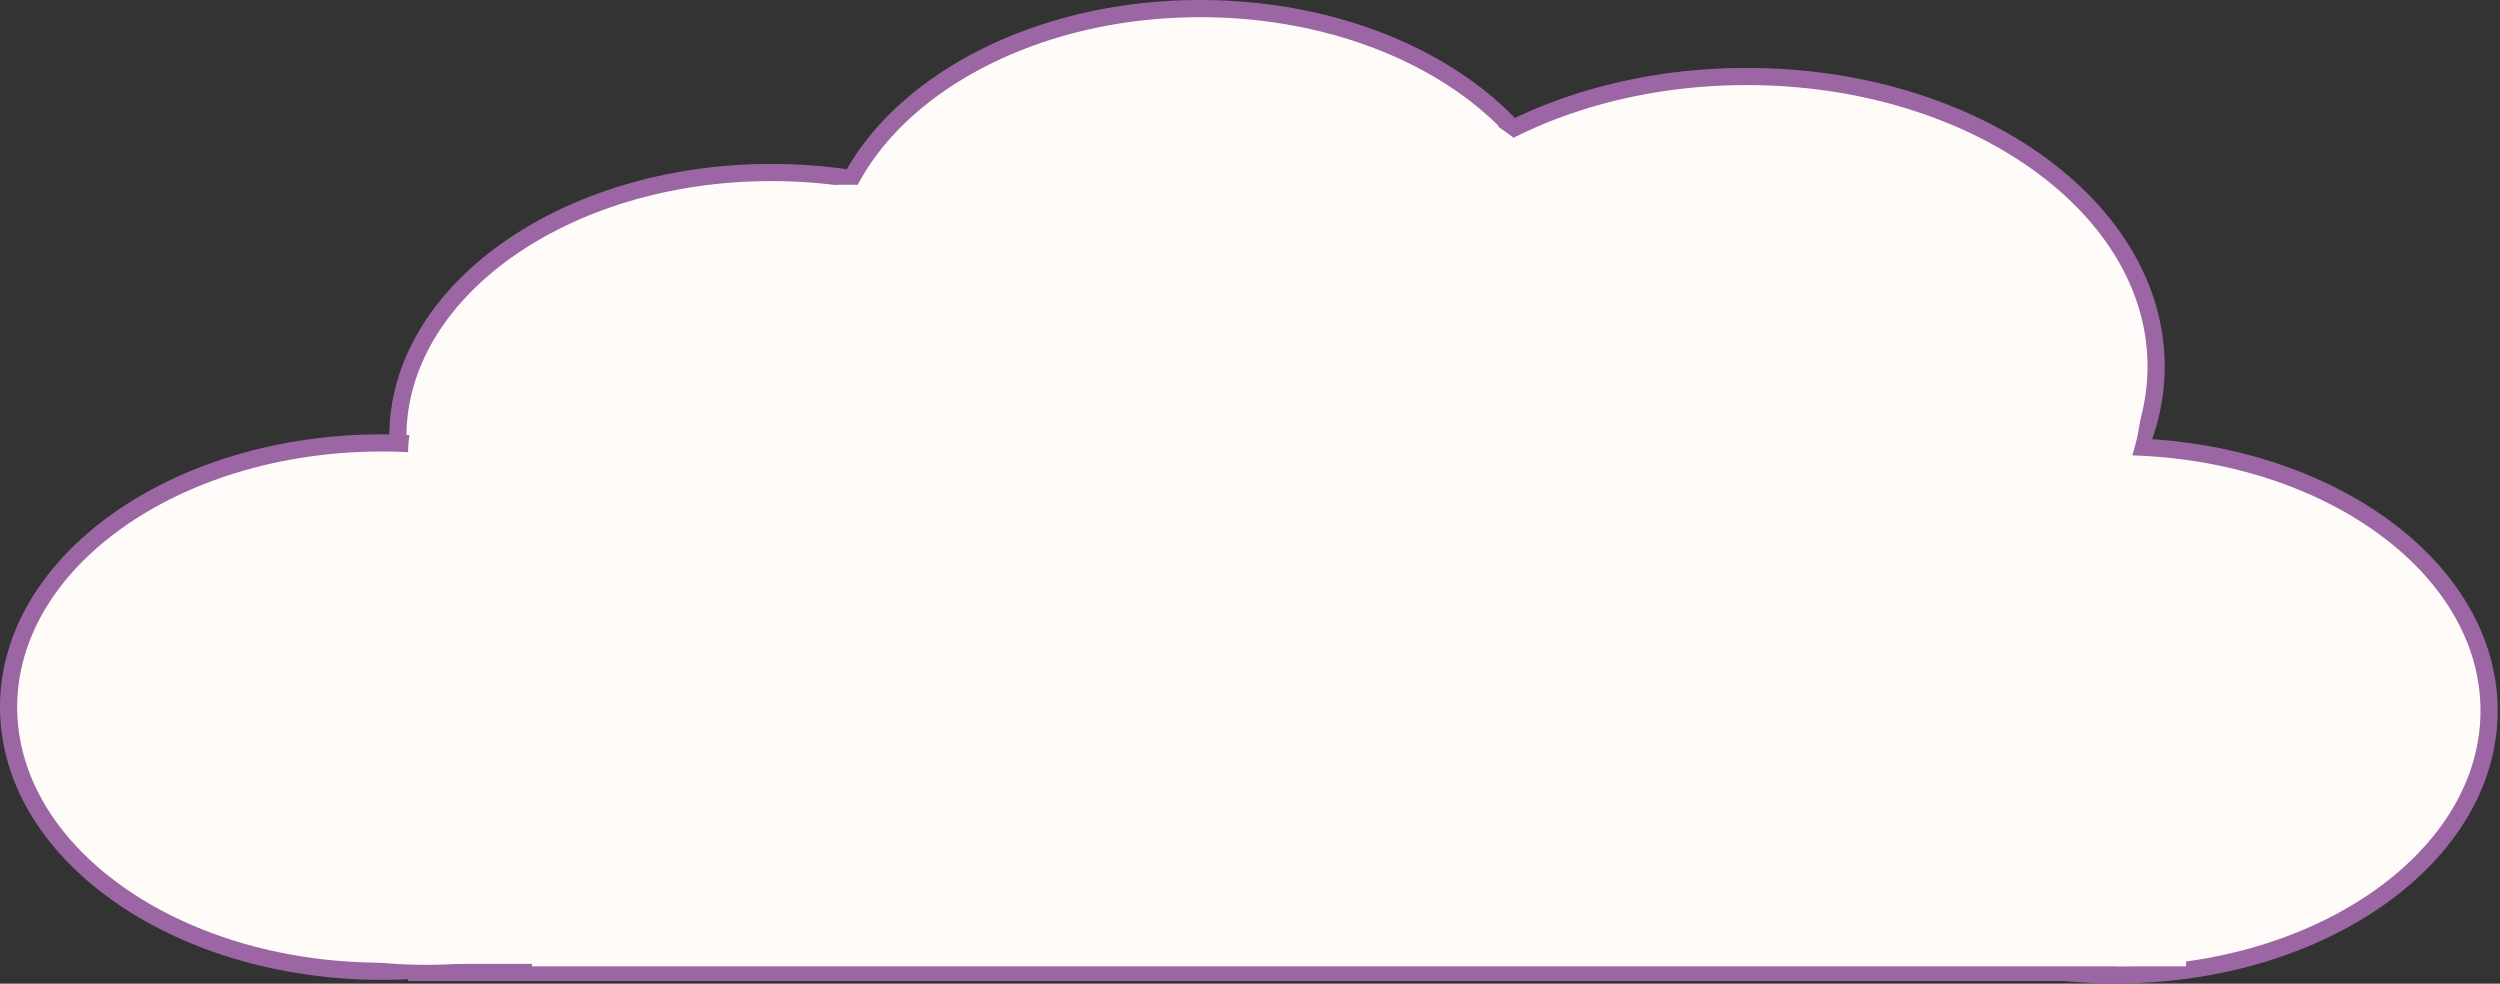 <svg width="582" height="229" viewBox="0 0 582 229" fill="none" xmlns="http://www.w3.org/2000/svg">
<rect x="0" y="0" width="582" height="229" fill="#333333" stroke="none"/>
<path d="M179.554 40.155C203.744 40.155 225.56 47.159 241.277 58.381C256.999 69.607 266.488 84.934 266.488 101.656C266.488 118.377 256.999 133.705 241.277 144.93C225.56 156.153 203.744 163.157 179.554 163.157C155.364 163.157 133.548 156.153 117.83 144.93C102.109 133.705 92.619 118.377 92.619 101.656C92.619 84.934 102.109 69.607 117.83 58.381C133.548 47.159 155.364 40.155 179.554 40.155Z" fill="#FFFBF9" stroke="#9C66A5" stroke-width="4"/>
<path d="M279.423 2C303.613 2 325.429 9.004 341.146 20.227C356.868 31.452 366.357 46.779 366.357 63.501C366.357 80.222 356.868 95.55 341.146 106.775C325.429 117.998 303.613 125.002 279.423 125.002C255.233 125.002 233.417 117.998 217.699 106.775C201.978 95.55 192.488 80.222 192.488 63.501C192.488 46.779 201.978 31.452 217.699 20.227C233.417 9.004 255.233 2 279.423 2Z" fill="#FFFBF9" stroke="#9C66A5" stroke-width="4"/>
<path d="M406.628 17.807C433.133 17.807 457.046 25.482 474.28 37.79C491.519 50.1 501.945 66.927 501.945 85.304C501.945 103.681 491.519 120.507 474.28 132.818C457.046 145.126 433.133 152.801 406.628 152.801C380.123 152.801 356.211 145.126 338.977 132.818C321.738 120.507 311.311 103.681 311.311 85.304C311.311 66.927 321.738 50.1 338.977 37.79C356.211 25.482 380.123 17.807 406.628 17.807Z" fill="#FFFBF9" stroke="#9C66A5" stroke-width="4"/>
<path d="M88.935 103.108C113.124 103.108 134.941 110.112 150.658 121.334C166.38 132.56 175.869 147.887 175.869 164.609C175.869 181.33 166.38 196.658 150.658 207.883C134.941 219.106 113.124 226.11 88.935 226.11C64.745 226.11 42.929 219.106 27.211 207.883C11.489 196.658 2 181.33 2 164.609C2 147.887 11.489 132.56 27.211 121.334C42.929 110.112 64.745 103.108 88.935 103.108Z" fill="#FFFBF9" stroke="#9C66A5" stroke-width="4"/>
<path d="M492.524 103.951C516.714 103.951 538.53 110.955 554.248 122.177C569.97 133.403 579.459 148.73 579.459 165.452C579.459 182.173 569.97 197.501 554.248 208.726C538.53 219.949 516.714 226.953 492.524 226.953C468.335 226.953 446.518 219.949 430.801 208.726C415.079 197.501 405.59 182.173 405.59 165.452C405.59 148.73 415.079 133.403 430.801 122.177C446.518 110.955 468.335 103.951 492.524 103.951Z" fill="#FFFBF9" stroke="#9C66A5" stroke-width="4"/>
<rect x="96.993" y="113.74" width="394.018" height="112.646" fill="#FFFBF9" stroke="#9C66A5" stroke-width="4"/>
<path d="M258.149 105.384C258.149 137.628 221.627 163.767 176.575 163.767C131.522 163.767 95 137.628 95 105.384C95 73.139 152.448 43 197.5 43C242.552 43 258.149 73.139 258.149 105.384Z" fill="#FFFBF9"/>
<ellipse cx="292.669" cy="71.865" rx="81.575" ry="58.384" fill="#FFFBF9"/>
<ellipse cx="409.348" cy="91.91" rx="89.264" ry="63.896" fill="#FFFBF9"/>
<ellipse cx="99.269" cy="166.232" rx="81.575" ry="58.384" fill="#FFFBF9"/>
<ellipse cx="490.588" cy="165.078" rx="81.575" ry="58.384" fill="#FFFBF9"/>
<rect x="123.857" y="116.274" width="385.053" height="108.691" fill="#FFFBF9"/>
</svg>
